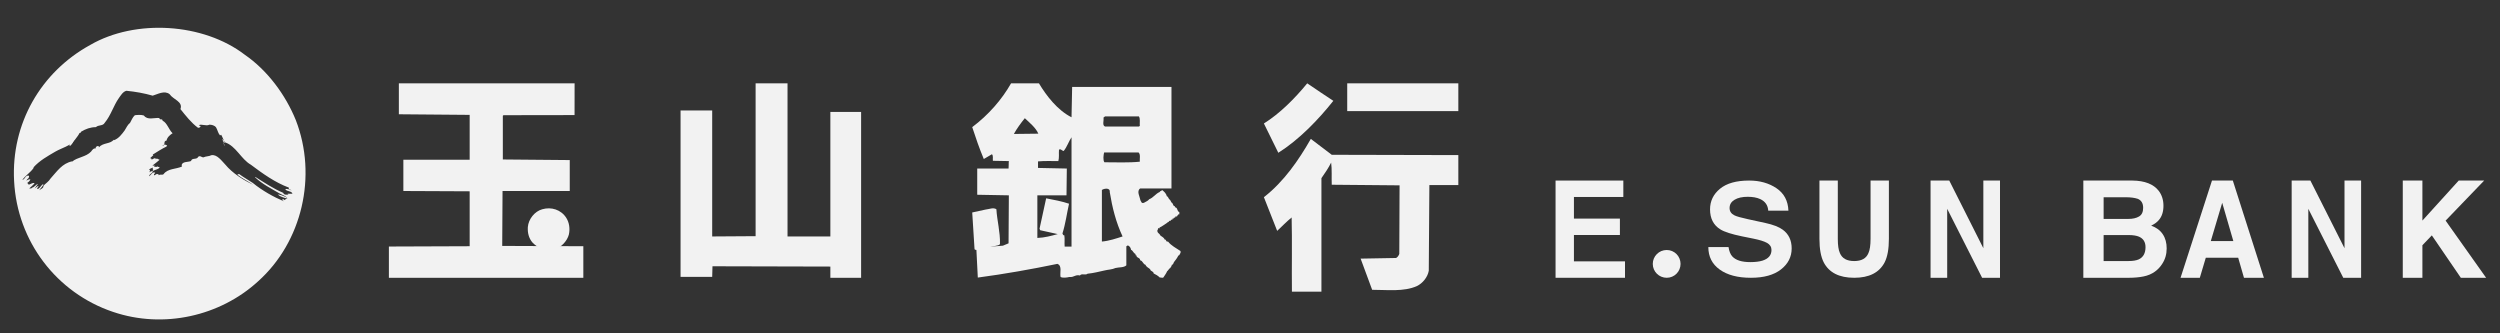 <?xml version="1.0" encoding="UTF-8" standalone="no"?>
<svg width="180px" height="24px" viewBox="0 0 180 24" version="1.1" xmlns="http://www.w3.org/2000/svg" xmlns:xlink="http://www.w3.org/1999/xlink" xmlns:sketch="http://www.bohemiancoding.com/sketch/ns">
    <rect x="0" y="0" width="180" height="24" fill="#333333" stroke="none"/>
    <!-- Generator: Sketch 3.4.4 (17249) - http://www.bohemiancoding.com/sketch -->
    <title>128</title>
    <desc>Created with Sketch.</desc>
    <defs></defs>
    <g id="Page-1" stroke="none" stroke-width="1" fill="none" fill-rule="evenodd" sketch:type="MSPage">
        <g id="128" sketch:type="MSArtboardGroup" fill="#F2F2F2">
            <g id="Group" sketch:type="MSLayerGroup" transform="translate(1, 2)">
                <path d="M111,11 L115.88,11 L115.88,12.182 L112.323,12.182 L112.323,13.739 L115.633,13.739 L115.633,14.92 L112.323,14.92 L112.323,16.818 L116,16.818 L116,18 L111,18 L111,11 Z" id="Fill-42" sketch:type="MSShapeGroup"></path>
                <path d="M120,17.001 C120,16.447 119.556,16 119.004,16 C118.448,16 118,16.447 118,17.001 C118,17.553 118.448,18 119.004,18 C119.556,18 120,17.553 120,17.001" id="Fill-43" sketch:type="MSShapeGroup"></path>
                <path d="M123.454,15.789 C123.499,16.09 123.591,16.315 123.727,16.464 C123.978,16.736 124.407,16.872 125.015,16.872 C125.378,16.872 125.674,16.836 125.9,16.765 C126.33,16.626 126.547,16.372 126.547,15.997 C126.547,15.78 126.44,15.61 126.225,15.488 C126.014,15.371 125.679,15.269 125.224,15.178 L124.442,15.02 C123.674,14.863 123.145,14.693 122.857,14.51 C122.368,14.206 122.123,13.724 122.123,13.072 C122.123,12.479 122.36,11.986 122.839,11.591 C123.316,11.198 124.015,11 124.939,11 C125.708,11 126.367,11.186 126.912,11.556 C127.455,11.926 127.74,12.464 127.766,13.168 L126.314,13.168 C126.287,12.777 126.095,12.499 125.734,12.333 C125.493,12.223 125.197,12.169 124.837,12.169 C124.44,12.169 124.122,12.24 123.886,12.384 C123.65,12.526 123.53,12.723 123.53,12.978 C123.53,13.214 123.646,13.389 123.88,13.505 C124.031,13.581 124.349,13.673 124.838,13.778 L126.106,14.054 C126.661,14.175 127.076,14.334 127.354,14.536 C127.784,14.848 128,15.299 128,15.889 C128,16.495 127.743,16.998 127.23,17.399 C126.722,17.799 125.999,18 125.067,18 C124.114,18 123.366,17.802 122.818,17.407 C122.271,17.016 122,16.475 122,15.789 L123.454,15.789 Z" id="Fill-45" sketch:type="MSShapeGroup"></path>
                <path d="M130,11 L131.322,11 L131.322,15.195 C131.322,15.664 131.372,16.005 131.474,16.224 C131.633,16.606 131.974,16.796 132.503,16.796 C133.027,16.796 133.371,16.606 133.527,16.224 C133.628,16.005 133.68,15.664 133.68,15.195 L133.68,11 L135,11 L135,15.195 C135,15.92 134.9,16.483 134.695,16.888 C134.31,17.628 133.581,18 132.503,18 C131.424,18 130.693,17.628 130.307,16.888 C130.101,16.483 130,15.92 130,15.195 L130,11 Z" id="Fill-47" sketch:type="MSShapeGroup"></path>
                <path d="M138,11 L139.347,11 L141.801,15.87 L141.801,11 L143,11 L143,18 L141.712,18 L139.198,13.035 L139.198,18 L138,18 L138,11 Z" id="Fill-49" sketch:type="MSShapeGroup"></path>
                <path d="M152.05,12.202 C152.401,12.202 152.688,12.239 152.915,12.314 C153.175,12.419 153.307,12.635 153.307,12.967 C153.307,13.263 153.208,13.472 153.009,13.588 C152.812,13.705 152.555,13.762 152.236,13.762 L150.461,13.762 L150.461,12.202 L152.05,12.202 Z M152.273,14.924 C152.587,14.926 152.834,14.966 153.008,15.041 C153.321,15.18 153.477,15.428 153.477,15.796 C153.477,16.226 153.316,16.519 152.995,16.673 C152.817,16.754 152.569,16.795 152.249,16.795 L150.461,16.795 L150.461,14.924 L152.273,14.924 Z M152.536,11 L149,11 L149,18 L152.297,18 C152.669,18 153.013,17.968 153.331,17.905 C153.649,17.841 153.925,17.724 154.158,17.554 C154.364,17.405 154.537,17.222 154.675,17.005 C154.894,16.674 155,16.303 155,15.889 C155,15.488 154.91,15.147 154.72,14.866 C154.534,14.583 154.254,14.378 153.885,14.248 C154.128,14.128 154.31,13.995 154.434,13.848 C154.657,13.59 154.769,13.245 154.769,12.816 C154.769,12.403 154.657,12.044 154.433,11.746 C154.06,11.26 153.428,11.011 152.536,11 L152.536,11 Z" id="Fill-51" sketch:type="MSShapeGroup"></path>
                <path d="M158.999,12.6 L159.8,15.355 L158.178,15.355 L158.999,12.6 Z M156,18 L157.387,18 L157.817,16.558 L160.15,16.558 L160.566,18 L162,18 L159.763,11 L158.263,11 L156,18 Z" id="Fill-53" sketch:type="MSShapeGroup"></path>
                <path d="M164,11 L165.348,11 L167.804,15.87 L167.804,11 L169,11 L169,18 L167.715,18 L165.199,13.035 L165.199,18 L164,18 L164,11 Z" id="Fill-55" sketch:type="MSShapeGroup"></path>
                <path d="M172,11 L173.413,11 L173.413,13.882 L176.028,11 L177.86,11 L175.084,13.885 L178,18 L176.18,18 L174.092,14.947 L173.413,15.658 L173.413,18 L172,18 L172,11 Z" id="Fill-57" sketch:type="MSShapeGroup"></path>
                <path d="M55.702,15.025 L58.786,15.025 L58.786,6.06 L61,6.06 L61,18 L58.786,18 L58.786,17.193 L50.299,17.171 L50.278,17.936 L48,17.936 L48,5.954 L50.278,5.954 L50.278,15.025 L53.404,15.004 L53.404,4 L55.702,4 L55.702,15.025 Z" id="Fill-59" sketch:type="MSShapeGroup"></path>
                <path d="M95,5.26 C93.913,6.63 92.523,8.066 91.039,9 L90,6.891 C91.149,6.174 92.232,5.086 93.12,4 C93.74,4.413 94.357,4.849 95,5.26" id="Fill-61" sketch:type="MSShapeGroup"></path>
                <path d="M104,6 L96,6 L96,4 L104,4 L104,6 Z" id="Fill-63" sketch:type="MSShapeGroup"></path>
                <path d="M104,9.167 L104,11.323 L101.915,11.323 L101.872,17.495 C101.788,17.968 101.427,18.395 101.023,18.595 C100.067,19.022 98.856,18.865 97.795,18.865 L96.965,16.621 L99.515,16.575 C99.62,16.531 99.708,16.396 99.749,16.283 L99.769,11.345 L94.886,11.301 C94.865,10.761 94.908,10.199 94.843,9.707 C94.651,10.088 94.398,10.469 94.143,10.828 L94.143,19 L92.018,19 C91.998,17.227 92.04,15.43 91.998,13.658 C91.637,13.948 91.296,14.309 90.956,14.623 L90,12.197 C91.445,11.076 92.506,9.528 93.379,8 L94.886,9.145 L104,9.167 Z" id="Fill-65" sketch:type="MSShapeGroup"></path>
                <path d="M83.097,15.391 C82.917,15.433 83.009,15.24 82.849,15.24 C82.802,15.088 82.645,15.047 82.533,14.941 C82.488,14.791 82.307,14.791 82.331,14.576 C82.398,14.554 82.331,14.36 82.488,14.446 L82.488,14.382 C82.693,14.294 82.828,14.167 83.009,14.06 C83.051,13.995 83.164,13.995 83.188,13.91 C83.21,13.889 83.255,13.91 83.301,13.889 L83.301,13.845 C83.325,13.802 83.39,13.823 83.413,13.823 L83.413,13.759 C83.436,13.716 83.481,13.759 83.504,13.738 L83.504,13.696 C83.527,13.652 83.593,13.673 83.615,13.673 L83.615,13.61 C83.663,13.566 83.707,13.588 83.753,13.588 L83.753,13.523 C83.753,13.501 83.798,13.523 83.819,13.501 L83.819,13.458 C83.841,13.416 83.887,13.439 83.911,13.439 L83.911,13.266 C83.728,13.225 83.819,12.967 83.615,12.924 C83.549,12.924 83.639,12.796 83.527,12.838 C83.436,12.751 83.459,12.622 83.346,12.58 C83.301,12.516 83.277,12.408 83.21,12.365 C83.12,12.3 83.12,12.151 83.009,12.128 C82.963,11.914 82.802,11.785 82.67,11.68 C82.625,11.723 82.6,11.785 82.51,11.765 C82.51,11.785 82.533,11.829 82.488,11.829 C82.218,11.935 82.038,12.238 81.742,12.345 C81.654,12.473 81.495,12.516 81.362,12.602 C81.159,12.667 81.179,12.493 81.114,12.431 C81.066,12.151 80.818,11.765 81.091,11.571 L83.346,11.571 L83.346,4.258 L76.194,4.258 L76.15,6.444 C75.135,5.931 74.344,4.9 73.804,4 L71.797,4 C71.141,5.158 70.173,6.274 69,7.153 C69.245,7.904 69.517,8.697 69.833,9.449 L70.419,9.105 C70.531,9.212 70.465,9.426 70.488,9.577 L71.637,9.598 C71.616,9.769 71.637,9.964 71.616,10.135 L69.36,10.135 L69.36,12.022 L71.637,12.064 L71.616,15.519 L71.211,15.689 L69.293,15.839 L69.402,17.985 C71.345,17.727 73.262,17.385 75.135,16.998 C75.496,17.149 75.292,17.621 75.361,17.942 C75.519,18.028 75.831,17.985 75.992,17.942 C76.33,17.985 76.419,17.749 76.758,17.835 C76.848,17.665 77.186,17.835 77.3,17.708 C77.752,17.665 78.135,17.556 78.539,17.471 C78.789,17.408 79.082,17.408 79.307,17.298 C79.555,17.233 79.917,17.278 80.097,17.104 L80.097,15.732 L80.209,15.668 C80.345,15.732 80.412,15.839 80.436,15.99 C80.57,16.034 80.594,16.205 80.729,16.271 C80.797,16.271 80.706,16.419 80.818,16.377 C80.818,16.592 81.091,16.526 81.091,16.741 C81.293,16.785 81.293,17.019 81.474,17.064 C81.54,17.233 81.698,17.278 81.812,17.385 C81.834,17.556 82.059,17.513 82.059,17.685 C82.238,17.77 82.376,17.857 82.51,17.985 C82.67,17.964 82.6,18.028 82.758,17.985 C82.849,17.835 82.963,17.708 83.03,17.535 C83.12,17.471 83.164,17.341 83.255,17.298 C83.301,17.212 83.37,17.17 83.37,17.064 C83.481,17.064 83.481,16.935 83.527,16.87 C83.639,16.72 83.753,16.592 83.841,16.399 C83.932,16.399 83.932,16.291 84,16.205 L84,16.077 C83.684,15.862 83.325,15.689 83.097,15.391 L83.097,15.391 Z M72.787,6.51 C73.148,6.852 73.577,7.196 73.76,7.624 L71.998,7.645 C72.224,7.238 72.495,6.873 72.787,6.51 L72.787,6.51 Z M76.15,15.754 L75.655,15.754 C75.631,15.476 75.674,15.197 75.631,14.941 C75.542,14.962 75.519,14.855 75.496,14.81 C75.72,14.103 75.811,13.374 75.97,12.667 C75.449,12.493 74.886,12.386 74.323,12.279 L73.847,14.467 L73.895,14.576 L75.157,14.855 C74.683,14.982 74.231,15.111 73.69,15.132 L73.69,12.064 L75.788,12.064 L75.811,10.135 L73.737,10.091 L73.737,9.621 C74.209,9.577 74.704,9.598 75.201,9.598 C75.271,9.34 75.225,9.062 75.247,8.783 C75.361,8.675 75.472,8.87 75.586,8.87 C75.831,8.57 75.946,8.183 76.15,7.883 L76.15,15.754 Z M78.45,6.468 L78.563,6.38 L81,6.38 C81.114,6.552 81.045,6.83 81.066,7.068 L81,7.11 L78.563,7.11 C78.336,7.023 78.496,6.681 78.45,6.468 L78.45,6.468 Z M78.336,15.391 L78.336,11.68 C78.473,11.571 78.947,11.486 78.902,11.829 C79.082,12.944 79.353,14.016 79.826,15.025 C79.353,15.175 78.856,15.347 78.336,15.391 L78.336,15.391 Z M78.517,9.683 C78.405,9.534 78.45,9.17 78.496,8.977 L80.976,8.977 C81.136,9.126 81.045,9.426 81.066,9.642 C80.256,9.726 79.353,9.683 78.517,9.683 L78.517,9.683 Z" id="Fill-66" sketch:type="MSShapeGroup"></path>
                <path d="M69.449,15.946 C69.826,15.882 70.2,15.797 70.577,15.733 C70.717,15.671 70.951,15.691 70.998,15.566 C71.022,14.696 70.786,13.871 70.74,13.066 C70.507,12.916 70.223,13.066 69.966,13.087 C69.639,13.15 69.33,13.234 69,13.298 L69.167,15.946 L69.238,15.989 C69.33,15.989 69.425,16.032 69.449,15.946" id="Fill-67" sketch:type="MSShapeGroup"></path>
                <path d="M40.368,6.286 L35.249,6.294 L35.204,6.338 L35.204,9.482 L40.022,9.525 L40.022,11.752 L35.183,11.752 L35.16,15.706 L41,15.728 L41,18 L27,18 L27,15.75 L32.816,15.728 L32.816,11.774 L28.042,11.752 L28.042,9.502 L32.816,9.502 L32.816,6.271 L27.718,6.227 L27.718,4 L40.371,4 L40.368,6.286 Z" id="Fill-68" sketch:type="MSShapeGroup"></path>
                <path d="M39.77,13.683 C39.983,14.014 40.054,14.462 39.958,14.889 C39.842,15.338 39.415,15.812 38.966,15.931 C38.351,16.12 37.76,15.907 37.333,15.457 C37.075,15.15 36.978,14.771 37.004,14.347 C37.048,13.777 37.501,13.211 38.043,13.067 C38.683,12.877 39.392,13.091 39.77,13.683" id="Fill-69" sketch:type="MSShapeGroup"></path>
                <path d="M19.84,12.036 C19.665,11.97 19.491,12.101 19.384,11.882 C18.666,11.574 18.013,11.133 17.383,10.737 L17.363,10.761 C17.861,11.245 18.558,11.595 19.122,11.924 C19.318,12.036 19.6,12.101 19.709,12.299 C19.644,12.321 19.536,12.321 19.514,12.409 L19.361,12.321 C19.318,12.342 19.361,12.388 19.34,12.409 L19.449,12.498 C18.71,12.188 17.883,11.727 17.21,11.178 C16.883,10.957 16.558,10.783 16.232,10.54 C16.189,10.54 16.122,10.518 16.1,10.584 C16.472,10.87 16.862,11.046 17.231,11.308 C16.558,10.98 15.753,10.494 15.21,9.837 C14.971,9.595 14.623,9.088 14.21,9.177 C14.058,9.264 13.82,9.243 13.645,9.331 C13.513,9.331 13.405,9.177 13.274,9.288 C13.166,9.529 12.818,9.331 12.752,9.595 C12.536,9.683 12.144,9.616 12.078,9.88 L12.101,9.991 C11.665,10.189 11.079,10.122 10.776,10.54 C10.687,10.627 10.514,10.518 10.427,10.627 C10.448,10.584 10.405,10.54 10.361,10.54 C10.254,10.494 10.189,10.606 10.101,10.627 C10.037,10.518 10.189,10.494 10.166,10.431 C9.971,10.342 9.883,10.606 9.731,10.693 C9.754,10.518 9.95,10.494 10.014,10.342 C9.906,10.278 9.818,10.387 9.731,10.408 C9.775,10.387 9.862,10.23 9.731,10.23 C9.842,10.056 10.079,10.122 10.144,9.924 L9.971,9.924 C10.144,9.792 10.34,9.639 10.492,9.506 C10.427,9.506 10.296,9.331 10.189,9.484 C10.189,9.462 10.232,9.441 10.21,9.419 C10.123,9.331 10.014,9.484 9.906,9.484 C9.906,9.506 9.927,9.419 9.862,9.396 L9.796,9.396 C9.862,9.352 9.95,9.243 10.037,9.177 L9.993,9.132 C10.318,8.934 10.644,8.714 10.972,8.56 L11.035,8.493 C10.982,8.427 10.898,8.406 10.819,8.421 C10.801,8.459 10.766,8.488 10.687,8.493 C10.721,8.451 10.77,8.43 10.819,8.421 C10.866,8.321 10.787,8.153 10.991,8.121 C11.035,7.879 11.253,7.703 11.427,7.594 C11.144,7.327 11.035,6.846 10.708,6.691 C10.687,6.494 10.492,6.691 10.472,6.494 C10.079,6.47 9.621,6.668 9.361,6.318 C9.166,6.251 8.906,6.274 8.71,6.295 C8.535,6.45 8.471,6.668 8.363,6.846 C8.188,6.977 8.101,7.198 7.971,7.396 C7.775,7.66 7.536,7.99 7.189,8.099 L7.189,8.055 C6.949,8.385 6.427,8.253 6.123,8.604 L6.101,8.516 C5.993,8.493 5.906,8.56 5.884,8.649 L5.884,8.693 C5.731,8.649 5.623,8.826 5.559,8.912 C5.188,9.309 4.58,9.309 4.189,9.639 C4.183,9.642 4.183,9.642 4.181,9.644 C4.174,9.648 4.173,9.648 4.181,9.644 C4.189,9.638 4.2,9.627 4.189,9.616 C3.471,9.77 3.123,10.319 2.644,10.847 C2.514,11.067 2.297,11.199 2.124,11.376 C2.167,11.551 1.905,11.618 1.82,11.706 C1.905,11.551 2.101,11.42 2.124,11.245 C1.948,11.331 1.905,11.53 1.71,11.618 C1.6,11.53 1.82,11.463 1.754,11.376 L1.493,11.574 L1.732,11.245 C1.6,11.265 1.47,11.486 1.319,11.507 C1.276,11.574 1.211,11.574 1.124,11.574 L1.124,11.551 C1.211,11.486 1.363,11.331 1.493,11.199 C1.34,11.111 1.166,11.308 1.058,11.289 C1.014,11.265 1.038,11.155 0.927,11.199 C1.038,11.111 1.145,11.046 1.188,10.915 C1.102,10.892 0.993,10.957 0.905,11.002 C0.927,10.892 1.145,10.826 1.081,10.649 C0.8,10.606 0.841,10.892 0.602,10.957 C0.841,10.627 1.188,10.431 1.43,10.078 L1.405,10.056 C1.862,9.551 2.428,9.243 2.993,8.912 C3.449,8.649 4.058,8.516 4.384,8.077 C4.514,7.9 4.645,7.748 4.731,7.57 C4.797,7.594 4.819,7.528 4.84,7.483 C5.167,7.284 5.515,7.154 5.906,7.154 C6.08,6.977 6.405,7.087 6.536,6.846 C6.993,6.295 7.166,5.615 7.557,5.063 C7.687,4.888 7.84,4.601 8.101,4.536 C8.754,4.601 9.384,4.713 9.993,4.888 C10.361,4.779 10.838,4.492 11.21,4.779 C11.472,5.174 12.188,5.306 11.992,5.856 C12.361,6.318 12.774,6.846 13.253,7.198 C13.361,7.22 13.405,7.154 13.449,7.087 L13.318,7.022 C13.471,6.889 13.84,7.11 14.078,6.977 C14.231,6.977 14.449,7.022 14.558,7.175 C14.666,7.351 14.688,7.57 14.84,7.748 L14.926,7.703 C15.037,7.9 15.079,8.077 15.21,8.253 C15.992,8.516 16.362,9.462 17.058,9.857 C17.905,10.494 18.796,11.133 19.796,11.507 C19.752,11.641 19.905,11.641 19.969,11.683 L19.969,11.706 C19.84,11.641 19.665,11.574 19.536,11.618 C19.665,11.816 19.992,11.727 20.056,11.947 L19.709,11.947 C19.709,12.014 19.796,12.014 19.84,12.036 M20.298,6.648 C19.558,4.823 18.253,3.063 16.624,1.941 C13.645,-0.345 8.754,-0.654 5.492,1.239 C1.929,3.195 -0.203,6.912 0.015,11.023 C0.232,15.379 3.081,19.094 7.144,20.458 C10.776,21.69 14.84,20.765 17.577,18.26 C20.752,15.422 21.862,10.672 20.298,6.648" id="Fill-70" sketch:type="MSShapeGroup"></path>
                <path d="M15.159,8.52 L15,8 L15.159,8.442 L15.159,8.52 Z" id="Fill-71" sketch:type="MSShapeGroup"></path>
                <path d="M15.203,8.28 C15.04,8.243 15.079,8.12 15,8 C15.079,8.042 15.161,8.162 15.203,8.28" id="Fill-72" sketch:type="MSShapeGroup"></path>
                <path d="M4.027,8.522 C3.907,8.281 4.226,8.202 4.348,8 C4.309,8.202 4.186,8.402 4.027,8.522" id="Fill-73" sketch:type="MSShapeGroup"></path>
                <path d="M6,9.037 L6,9 L6.124,9 L6,9.037 Z" id="Fill-74" sketch:type="MSShapeGroup"></path>
                <path d="M6.24,9.027 C6.161,9.107 6.12,9.225 6,9.184 C6,9.064 6.161,8.946 6.24,9.027" id="Fill-75" sketch:type="MSShapeGroup"></path>
                <path d="M10,9.081 C9.868,9.239 9.606,9.363 9.579,9.603 C9.342,9.562 9.186,9.923 9,9.923 C9.026,9.603 9.342,9.804 9.37,9.483 L9.579,9.239 L9.606,9.363 C9.683,9.239 9.947,9.322 9.868,9 L10,9.081 Z" id="Fill-76" sketch:type="MSShapeGroup"></path>
                <path d="M9.441,9 C9.36,9.159 9.199,9.28 9,9.32 C9.08,9.118 9.238,9.118 9.441,9" id="Fill-77" sketch:type="MSShapeGroup"></path>
                <path d="M5.121,10 C5.203,10.118 5.04,10 5,10.079 C5.04,10.039 5.082,10 5.121,10" id="Fill-78" sketch:type="MSShapeGroup"></path>
                <path d="M10.121,10.121 L10,10.121 L10,10 L10.121,10 L10.121,10.121 Z" id="Fill-79" sketch:type="MSShapeGroup"></path>
                <path d="M10.248,10.04 C10.248,10.12 10.168,10.12 10.13,10.199 L10.008,10.199 C9.968,10.08 10.088,10.04 10.168,10 C10.21,10 10.21,10.04 10.248,10.04" id="Fill-80" sketch:type="MSShapeGroup"></path>
                <path d="M10.368,10.008 C10.325,10.169 10.125,10.169 10.045,10.21 C9.925,10.169 10.085,10.13 10.085,10.049 C10.206,10.09 10.244,9.969 10.368,10.008" id="Fill-81" sketch:type="MSShapeGroup"></path>
                <path d="M10.488,10.038 C10.446,10.201 10.166,10.201 10.004,10.321 C9.966,10.16 10.205,10.08 10.327,10 C10.366,10.038 10.488,10 10.488,10.038" id="Fill-82" sketch:type="MSShapeGroup"></path>
                <path d="M15.361,10.401 C15.522,10.483 15.6,10.68 15.723,10.803 L15.6,10.925 C15.321,10.641 15.161,10.36 15,10 C15.119,10.122 15.2,10.324 15.361,10.401" id="Fill-83" sketch:type="MSShapeGroup"></path>
                <path d="M18.403,12.119 C18.282,12.201 18.123,12.036 18,12 L18.403,12.119 Z" id="Fill-84" sketch:type="MSShapeGroup"></path>
                <path d="M20,12.443 C19.676,12.243 19.24,12.243 19,12 C19.358,12.041 19.72,12.243 20,12.443" id="Fill-85" sketch:type="MSShapeGroup"></path>
                <path d="M17.482,12.36 L17,12 L17.322,12.162 L17.482,12.36 Z" id="Fill-86" sketch:type="MSShapeGroup"></path>
                <path d="M19,13.077 L19.04,13 L19.159,13.077 L19,13.077 Z" id="Fill-87" sketch:type="MSShapeGroup"></path>
                <path d="M19.162,13.081 L19,13.081 L19,13 C19.041,13.039 19.118,13.039 19.162,13.081" id="Fill-88" sketch:type="MSShapeGroup"></path>
            </g>
        </g>
    </g>
</svg>